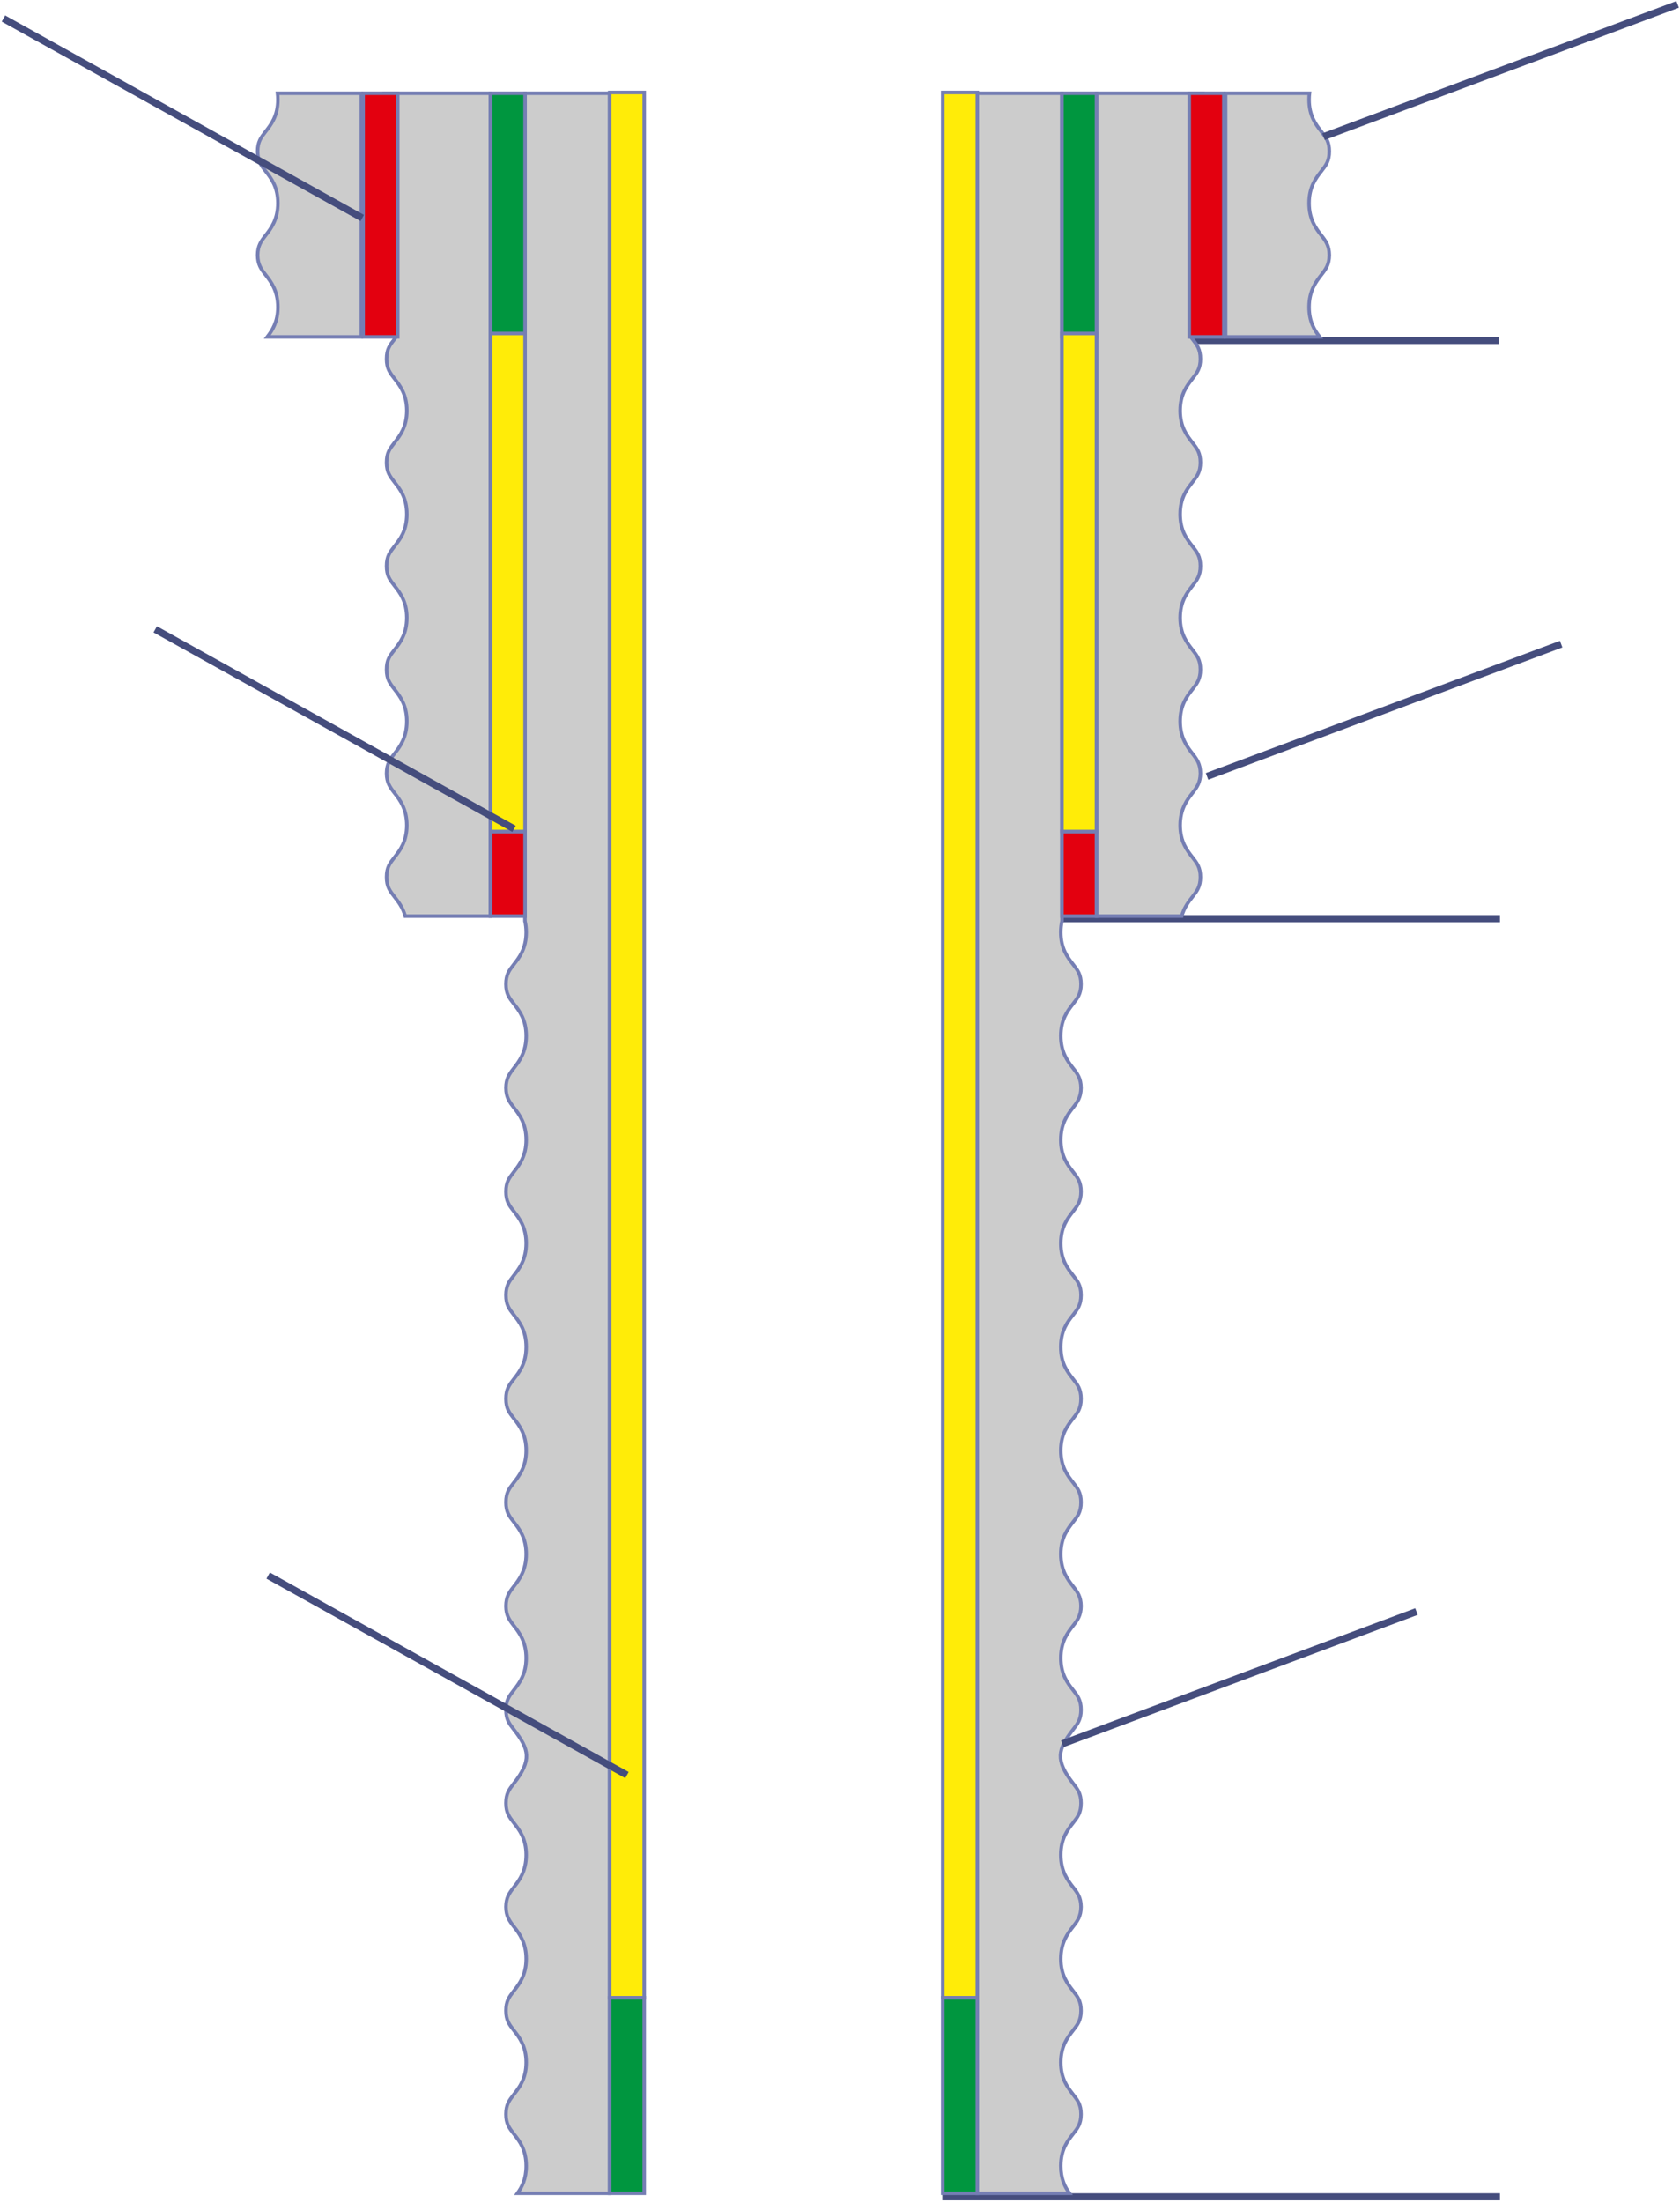 <svg width="476" height="624" viewBox="0 0 476 624" fill="none" xmlns="http://www.w3.org/2000/svg">
<path d="M337 96.43L424.633 96.43" stroke="#454D7D" stroke-width="2" stroke-miterlimit="22.926"/>
<path d="M301 260.189L425 260.189" stroke="#454D7D" stroke-width="2" stroke-miterlimit="22.926"/>
<path d="M267 622.189L425 622.189" stroke="#454D7D" stroke-width="2" stroke-miterlimit="22.926"/>
<path fill-rule="evenodd" clip-rule="evenodd" d="M138.916 26.414V259.474H114.811C114.148 257.034 112.874 255.405 111.786 254.015C110.476 252.34 109.529 251.129 109.529 248.405C109.529 245.68 110.476 244.47 111.786 242.794C113.336 240.815 115.265 238.348 115.265 233.743C115.265 229.139 113.336 226.591 111.786 224.61C110.496 222.963 109.557 221.671 109.529 219.044V218.992C109.557 216.365 110.496 215.073 111.786 213.426C113.336 211.445 115.265 208.896 115.265 204.292C115.265 199.686 113.336 197.221 111.786 195.241C110.476 193.566 109.529 192.355 109.529 189.631C109.529 186.905 110.476 185.695 111.786 184.021C113.336 182.039 115.265 179.576 115.265 174.969C115.265 170.363 113.336 167.899 111.786 165.917C110.476 164.242 109.529 163.032 109.529 160.306C109.529 157.581 110.476 156.37 111.786 154.696C113.336 152.713 115.265 150.328 115.265 145.644V145.629C115.265 140.946 113.336 138.56 111.786 136.578C110.476 134.904 109.529 133.693 109.529 130.968C109.529 128.241 110.476 127.032 111.786 125.356C113.336 123.375 115.265 120.911 115.265 116.305C115.265 111.698 113.336 109.235 111.786 107.253C110.476 105.578 109.529 104.368 109.529 101.643C109.529 98.918 110.476 97.707 111.786 96.033C111.91 95.875 112.037 95.713 112.164 95.547L108.843 26.414H138.916Z" fill="#CCCCCC"/>
<path d="M138.916 26.414V259.474H114.811C114.148 257.034 112.874 255.405 111.786 254.015C110.476 252.34 109.529 251.129 109.529 248.405C109.529 245.68 110.476 244.47 111.786 242.794C113.336 240.815 115.265 238.348 115.265 233.743C115.265 229.139 113.336 226.591 111.786 224.61C110.496 222.963 109.557 221.671 109.529 219.044V218.992C109.557 216.365 110.496 215.073 111.786 213.426C113.336 211.445 115.265 208.896 115.265 204.292C115.265 199.686 113.336 197.221 111.786 195.241C110.476 193.566 109.529 192.355 109.529 189.631C109.529 186.905 110.476 185.695 111.786 184.021C113.336 182.039 115.265 179.576 115.265 174.969C115.265 170.363 113.336 167.899 111.786 165.917C110.476 164.242 109.529 163.032 109.529 160.306C109.529 157.581 110.476 156.37 111.786 154.696C113.336 152.713 115.265 150.328 115.265 145.644V145.629C115.265 140.946 113.336 138.56 111.786 136.578C110.476 134.904 109.529 133.693 109.529 130.968C109.529 128.241 110.476 127.032 111.786 125.356C113.336 123.375 115.265 120.911 115.265 116.305C115.265 111.698 113.336 109.235 111.786 107.253C110.476 105.578 109.529 104.368 109.529 101.643C109.529 98.918 110.476 97.707 111.786 96.033C111.91 95.875 112.037 95.713 112.164 95.547L108.843 26.414H138.916Z" stroke="#757EB3" stroke-miterlimit="22.926"/>
<path fill-rule="evenodd" clip-rule="evenodd" d="M172.738 26.415V492.822V495.327V621.192H146.615C147.884 619.427 149.087 617.162 149.087 613.463V613.449C149.087 608.765 147.158 606.38 145.608 604.397C144.298 602.723 143.351 601.513 143.351 598.787C143.351 596.06 144.298 594.851 145.608 593.175C147.158 591.194 149.087 588.731 149.087 584.124C149.087 579.517 147.158 577.054 145.608 575.073C144.298 573.397 143.351 572.188 143.351 569.462C143.351 566.738 144.298 565.527 145.608 563.852C147.158 561.873 149.087 559.407 149.087 554.801C149.087 550.196 147.158 547.648 145.608 545.668C144.318 544.02 143.379 542.728 143.351 540.101V540.049C143.379 537.422 144.318 536.131 145.608 534.482C147.158 532.502 149.087 529.955 149.087 525.35C149.087 520.744 147.158 518.278 145.608 516.299C144.298 514.624 143.351 513.412 143.351 510.689C143.351 507.964 144.298 506.753 145.608 505.078C150.719 498.544 149.981 495.459 145.608 489.869C144.298 488.194 143.351 486.983 143.351 484.259C143.351 481.534 144.298 480.324 145.608 478.648C147.158 476.669 149.087 474.202 149.087 469.596C149.087 464.992 147.158 462.444 145.608 460.464C144.318 458.816 143.379 457.525 143.351 454.898V454.845C143.379 452.219 144.318 450.927 145.608 449.279C147.158 447.298 149.087 444.75 149.087 440.146C149.087 435.54 147.158 433.075 145.608 431.095C144.298 429.42 143.351 428.209 143.351 425.485C143.351 422.759 144.298 421.55 145.608 419.875C147.158 417.893 149.087 415.429 149.087 410.823C149.087 406.216 147.158 403.752 145.608 401.771C144.298 400.096 143.351 398.886 143.351 396.16C143.351 393.435 144.298 392.224 145.608 390.55C147.158 388.567 149.087 386.182 149.087 381.498V381.483C149.087 376.799 147.158 374.414 145.608 372.432C144.298 370.758 143.351 369.547 143.351 366.822C143.351 364.095 144.298 362.886 145.608 361.21C147.158 359.229 149.087 356.765 149.087 352.159C149.087 347.552 147.158 345.089 145.608 343.107C144.298 341.432 143.351 340.222 143.351 337.496C143.351 334.772 144.298 333.562 145.608 331.886C147.158 329.907 149.087 327.441 149.087 322.836C149.087 318.23 147.158 315.683 145.608 313.703C144.318 312.055 143.379 310.763 143.351 308.136V308.084C143.379 305.456 144.318 304.166 145.608 302.517C147.158 300.537 149.087 297.989 149.087 293.385C149.087 288.779 147.158 286.312 145.608 284.333C144.298 282.658 143.351 281.447 143.351 278.723C143.351 275.998 144.298 274.788 145.608 273.113C147.158 271.131 149.087 268.667 149.087 264.061C149.087 262.856 148.955 261.798 148.732 260.857L148.764 26.415H172.738Z" fill="#CCCCCC"/>
<path d="M172.738 26.415V492.822V495.327V621.192H146.615C147.884 619.427 149.087 617.162 149.087 613.463V613.449C149.087 608.765 147.158 606.38 145.608 604.397C144.298 602.723 143.351 601.513 143.351 598.787C143.351 596.06 144.298 594.851 145.608 593.175C147.158 591.194 149.087 588.731 149.087 584.124C149.087 579.517 147.158 577.054 145.608 575.073C144.298 573.397 143.351 572.188 143.351 569.462C143.351 566.738 144.298 565.527 145.608 563.852C147.158 561.873 149.087 559.407 149.087 554.801C149.087 550.196 147.158 547.648 145.608 545.668C144.318 544.02 143.379 542.728 143.351 540.101V540.049C143.379 537.422 144.318 536.131 145.608 534.482C147.158 532.502 149.087 529.955 149.087 525.35C149.087 520.744 147.158 518.278 145.608 516.299C144.298 514.624 143.351 513.412 143.351 510.689C143.351 507.964 144.298 506.753 145.608 505.078C150.719 498.544 149.981 495.459 145.608 489.869C144.298 488.194 143.351 486.983 143.351 484.259C143.351 481.534 144.298 480.324 145.608 478.648C147.158 476.669 149.087 474.202 149.087 469.596C149.087 464.992 147.158 462.444 145.608 460.464C144.318 458.816 143.379 457.525 143.351 454.898V454.845C143.379 452.219 144.318 450.927 145.608 449.279C147.158 447.298 149.087 444.75 149.087 440.146C149.087 435.54 147.158 433.075 145.608 431.095C144.298 429.42 143.351 428.209 143.351 425.485C143.351 422.759 144.298 421.55 145.608 419.875C147.158 417.893 149.087 415.429 149.087 410.823C149.087 406.216 147.158 403.752 145.608 401.771C144.298 400.096 143.351 398.886 143.351 396.16C143.351 393.435 144.298 392.224 145.608 390.55C147.158 388.567 149.087 386.182 149.087 381.498V381.483C149.087 376.799 147.158 374.414 145.608 372.432C144.298 370.758 143.351 369.547 143.351 366.822C143.351 364.095 144.298 362.886 145.608 361.21C147.158 359.229 149.087 356.765 149.087 352.159C149.087 347.552 147.158 345.089 145.608 343.107C144.298 341.432 143.351 340.222 143.351 337.496C143.351 334.772 144.298 333.562 145.608 331.886C147.158 329.907 149.087 327.441 149.087 322.836C149.087 318.23 147.158 315.683 145.608 313.703C144.318 312.055 143.379 310.763 143.351 308.136V308.084C143.379 305.456 144.318 304.166 145.608 302.517C147.158 300.537 149.087 297.989 149.087 293.385C149.087 288.779 147.158 286.312 145.608 284.333C144.298 282.658 143.351 281.447 143.351 278.723C143.351 275.998 144.298 274.788 145.608 273.113C147.158 271.131 149.087 268.667 149.087 264.061C149.087 262.856 148.955 261.798 148.732 260.857L148.764 26.415H172.738Z" stroke="#757EB3" stroke-miterlimit="22.926"/>
<path fill-rule="evenodd" clip-rule="evenodd" d="M138.966 95.414H148.762V26.414H138.966V95.414Z" fill="#00963F"/>
<path d="M138.966 95.414H148.762V26.414H138.966V95.414Z" stroke="#757EB3" stroke-miterlimit="22.926"/>
<path fill-rule="evenodd" clip-rule="evenodd" d="M138.966 235.498H148.762V259.474H138.966V235.498Z" fill="#E3000F"/>
<path d="M138.966 235.498H148.762V259.474H138.966V235.498Z" stroke="#757EB3" stroke-miterlimit="22.926"/>
<path fill-rule="evenodd" clip-rule="evenodd" d="M172.738 565.816H182.534V26.189H172.738V565.816Z" fill="#FFEC08"/>
<path d="M172.738 565.816H182.534V26.189H172.738V565.816Z" stroke="#757EB3" stroke-miterlimit="22.926"/>
<path fill-rule="evenodd" clip-rule="evenodd" d="M172.738 565.817H182.534V621.192H172.738V565.817Z" fill="#00963F"/>
<path d="M172.738 565.817H182.534V621.192H172.738V565.817Z" stroke="#757EB3" stroke-miterlimit="22.926"/>
<path fill-rule="evenodd" clip-rule="evenodd" d="M138.966 235.499H148.762V94.443H138.966V235.499Z" fill="#FFEC08"/>
<path d="M138.966 235.499H148.762V94.443H138.966V235.499Z" stroke="#757EB3" stroke-miterlimit="22.926"/>
<path fill-rule="evenodd" clip-rule="evenodd" d="M102.387 26.414V95.414H75.737C77.178 93.532 78.737 91.121 78.737 86.981C78.737 82.376 76.808 79.829 75.257 77.849C73.967 76.201 73.029 74.909 73 72.282V72.23C73.029 69.603 73.967 68.312 75.257 66.663C76.808 64.683 78.737 62.135 78.737 57.531C78.737 52.925 76.808 50.458 75.257 48.479C73.948 46.804 73 45.593 73 42.869C73 40.144 73.948 38.933 75.257 37.258C76.808 35.277 78.737 32.813 78.737 28.207C78.737 27.569 78.7 26.974 78.632 26.414H102.387Z" fill="#CCCCCC"/>
<path d="M102.387 26.414V95.414H75.737C77.178 93.532 78.737 91.121 78.737 86.981C78.737 82.376 76.808 79.829 75.257 77.849C73.967 76.201 73.029 74.909 73 72.282V72.23C73.029 69.603 73.967 68.312 75.257 66.663C76.808 64.683 78.737 62.135 78.737 57.531C78.737 52.925 76.808 50.458 75.257 48.479C73.948 46.804 73 45.593 73 42.869C73 40.144 73.948 38.933 75.257 37.258C76.808 35.277 78.737 32.813 78.737 28.207C78.737 27.569 78.7 26.974 78.632 26.414H102.387Z" stroke="#757EB3" stroke-miterlimit="22.926"/>
<path fill-rule="evenodd" clip-rule="evenodd" d="M102.896 95.414H112.691V26.414H102.896V95.414Z" fill="#E3000F"/>
<path d="M102.896 95.414H112.691V26.414H102.896V95.414Z" stroke="#757EB3" stroke-miterlimit="22.926"/>
<path fill-rule="evenodd" clip-rule="evenodd" d="M310.726 26.414V259.474H334.83C335.493 257.034 336.768 255.405 337.855 254.015C339.165 252.34 340.113 251.129 340.113 248.405C340.113 245.68 339.165 244.47 337.855 242.794C336.305 240.815 334.376 238.348 334.376 233.743C334.376 229.139 336.305 226.591 337.855 224.61C339.145 222.963 340.084 221.671 340.113 219.044V218.992C340.084 216.365 339.145 215.073 337.855 213.426C336.305 211.445 334.376 208.896 334.376 204.292C334.376 199.686 336.305 197.221 337.855 195.241C339.165 193.566 340.113 192.355 340.113 189.631C340.113 186.905 339.165 185.695 337.855 184.021C336.305 182.039 334.376 179.576 334.376 174.969C334.376 170.363 336.305 167.899 337.855 165.917C339.165 164.242 340.113 163.032 340.113 160.306C340.113 157.581 339.165 156.37 337.855 154.696C336.305 152.713 334.376 150.328 334.376 145.644V145.629C334.376 140.946 336.305 138.56 337.855 136.578C339.165 134.904 340.113 133.693 340.113 130.968C340.113 128.241 339.165 127.032 337.855 125.356C336.305 123.375 334.376 120.911 334.376 116.305C334.376 111.698 336.305 109.235 337.855 107.253C339.165 105.578 340.113 104.368 340.113 101.643C340.113 98.918 339.165 97.707 337.855 96.033C337.731 95.875 337.604 95.713 337.477 95.547L340.798 26.414H310.726Z" fill="#CCCCCC"/>
<path d="M310.726 26.414V259.474H334.83C335.493 257.034 336.768 255.405 337.855 254.015C339.165 252.34 340.113 251.129 340.113 248.405C340.113 245.68 339.165 244.47 337.855 242.794C336.305 240.815 334.376 238.348 334.376 233.743C334.376 229.139 336.305 226.591 337.855 224.61C339.145 222.963 340.084 221.671 340.113 219.044V218.992C340.084 216.365 339.145 215.073 337.855 213.426C336.305 211.445 334.376 208.896 334.376 204.292C334.376 199.686 336.305 197.221 337.855 195.241C339.165 193.566 340.113 192.355 340.113 189.631C340.113 186.905 339.165 185.695 337.855 184.021C336.305 182.039 334.376 179.576 334.376 174.969C334.376 170.363 336.305 167.899 337.855 165.917C339.165 164.242 340.113 163.032 340.113 160.306C340.113 157.581 339.165 156.37 337.855 154.696C336.305 152.713 334.376 150.328 334.376 145.644V145.629C334.376 140.946 336.305 138.56 337.855 136.578C339.165 134.904 340.113 133.693 340.113 130.968C340.113 128.241 339.165 127.032 337.855 125.356C336.305 123.375 334.376 120.911 334.376 116.305C334.376 111.698 336.305 109.235 337.855 107.253C339.165 105.578 340.113 104.368 340.113 101.643C340.113 98.918 339.165 97.707 337.855 96.033C337.731 95.875 337.604 95.713 337.477 95.547L340.798 26.414H310.726Z" stroke="#757EB3" stroke-miterlimit="22.926"/>
<path fill-rule="evenodd" clip-rule="evenodd" d="M276.904 26.415V492.822V495.327V621.192H303.027C301.757 619.427 300.555 617.162 300.555 613.463V613.449C300.555 608.765 302.484 606.38 304.034 604.397C305.344 602.723 306.292 601.513 306.292 598.787C306.292 596.06 305.344 594.851 304.034 593.175C302.484 591.194 300.555 588.731 300.555 584.124C300.555 579.517 302.484 577.054 304.034 575.073C305.344 573.397 306.292 572.188 306.292 569.462C306.292 566.738 305.344 565.527 304.034 563.852C302.484 561.873 300.555 559.407 300.555 554.801C300.555 550.196 302.484 547.648 304.034 545.668C305.324 544.02 306.263 542.728 306.292 540.101V540.049C306.263 537.422 305.324 536.131 304.034 534.482C302.484 532.502 300.555 529.955 300.555 525.35C300.555 520.744 302.484 518.278 304.034 516.299C305.344 514.624 306.292 513.412 306.292 510.689C306.292 507.964 305.344 506.753 304.034 505.078C298.923 498.544 299.661 495.459 304.034 489.869C305.344 488.194 306.292 486.983 306.292 484.259C306.292 481.534 305.344 480.324 304.034 478.648C302.484 476.669 300.555 474.202 300.555 469.596C300.555 464.992 302.484 462.444 304.034 460.464C305.324 458.816 306.263 457.525 306.292 454.898V454.845C306.263 452.219 305.324 450.927 304.034 449.279C302.484 447.298 300.555 444.75 300.555 440.146C300.555 435.54 302.484 433.075 304.034 431.095C305.344 429.42 306.292 428.209 306.292 425.485C306.292 422.759 305.344 421.55 304.034 419.875C302.484 417.893 300.555 415.429 300.555 410.823C300.555 406.216 302.484 403.752 304.034 401.771C305.344 400.096 306.292 398.886 306.292 396.16C306.292 393.435 305.344 392.224 304.034 390.55C302.484 388.567 300.555 386.182 300.555 381.498V381.483C300.555 376.799 302.484 374.414 304.034 372.432C305.344 370.758 306.292 369.547 306.292 366.822C306.292 364.095 305.344 362.886 304.034 361.21C302.484 359.229 300.555 356.765 300.555 352.159C300.555 347.552 302.484 345.089 304.034 343.107C305.344 341.432 306.292 340.222 306.292 337.496C306.292 334.772 305.344 333.562 304.034 331.886C302.484 329.907 300.555 327.441 300.555 322.836C300.555 318.23 302.484 315.683 304.034 313.703C305.324 312.055 306.263 310.763 306.292 308.136V308.084C306.263 305.456 305.324 304.166 304.034 302.517C302.484 300.537 300.555 297.989 300.555 293.385C300.555 288.779 302.484 286.312 304.034 284.333C305.344 282.658 306.292 281.447 306.292 278.723C306.292 275.998 305.344 274.788 304.034 273.113C302.484 271.131 300.555 268.667 300.555 264.061C300.555 262.856 300.687 261.798 300.91 260.857L300.878 26.415H276.904Z" fill="#CCCCCC"/>
<path d="M276.904 26.415V492.822V495.327V621.192H303.027C301.757 619.427 300.555 617.162 300.555 613.463V613.449C300.555 608.765 302.484 606.38 304.034 604.397C305.344 602.723 306.292 601.513 306.292 598.787C306.292 596.06 305.344 594.851 304.034 593.175C302.484 591.194 300.555 588.731 300.555 584.124C300.555 579.517 302.484 577.054 304.034 575.073C305.344 573.397 306.292 572.188 306.292 569.462C306.292 566.738 305.344 565.527 304.034 563.852C302.484 561.873 300.555 559.407 300.555 554.801C300.555 550.196 302.484 547.648 304.034 545.668C305.324 544.02 306.263 542.728 306.292 540.101V540.049C306.263 537.422 305.324 536.131 304.034 534.482C302.484 532.502 300.555 529.955 300.555 525.35C300.555 520.744 302.484 518.278 304.034 516.299C305.344 514.624 306.292 513.412 306.292 510.689C306.292 507.964 305.344 506.753 304.034 505.078C298.923 498.544 299.661 495.459 304.034 489.869C305.344 488.194 306.292 486.983 306.292 484.259C306.292 481.534 305.344 480.324 304.034 478.648C302.484 476.669 300.555 474.202 300.555 469.596C300.555 464.992 302.484 462.444 304.034 460.464C305.324 458.816 306.263 457.525 306.292 454.898V454.845C306.263 452.219 305.324 450.927 304.034 449.279C302.484 447.298 300.555 444.75 300.555 440.146C300.555 435.54 302.484 433.075 304.034 431.095C305.344 429.42 306.292 428.209 306.292 425.485C306.292 422.759 305.344 421.55 304.034 419.875C302.484 417.893 300.555 415.429 300.555 410.823C300.555 406.216 302.484 403.752 304.034 401.771C305.344 400.096 306.292 398.886 306.292 396.16C306.292 393.435 305.344 392.224 304.034 390.55C302.484 388.567 300.555 386.182 300.555 381.498V381.483C300.555 376.799 302.484 374.414 304.034 372.432C305.344 370.758 306.292 369.547 306.292 366.822C306.292 364.095 305.344 362.886 304.034 361.21C302.484 359.229 300.555 356.765 300.555 352.159C300.555 347.552 302.484 345.089 304.034 343.107C305.344 341.432 306.292 340.222 306.292 337.496C306.292 334.772 305.344 333.562 304.034 331.886C302.484 329.907 300.555 327.441 300.555 322.836C300.555 318.23 302.484 315.683 304.034 313.703C305.324 312.055 306.263 310.763 306.292 308.136V308.084C306.263 305.456 305.324 304.166 304.034 302.517C302.484 300.537 300.555 297.989 300.555 293.385C300.555 288.779 302.484 286.312 304.034 284.333C305.344 282.658 306.292 281.447 306.292 278.723C306.292 275.998 305.344 274.788 304.034 273.113C302.484 271.131 300.555 268.667 300.555 264.061C300.555 262.856 300.687 261.798 300.91 260.857L300.878 26.415H276.904Z" stroke="#757EB3" stroke-miterlimit="22.926"/>
<path fill-rule="evenodd" clip-rule="evenodd" d="M310.678 95.414H300.882V26.414H310.678V95.414Z" fill="#00963F"/>
<path d="M310.678 95.414H300.882V26.414H310.678V95.414Z" stroke="#757EB3" stroke-miterlimit="22.926"/>
<path fill-rule="evenodd" clip-rule="evenodd" d="M310.678 235.498H300.882V259.474H310.678V235.498Z" fill="#E3000F"/>
<path d="M310.678 235.498H300.882V259.474H310.678V235.498Z" stroke="#757EB3" stroke-miterlimit="22.926"/>
<path fill-rule="evenodd" clip-rule="evenodd" d="M276.904 565.816H267.108V26.189H276.904V565.816Z" fill="#FFEC08"/>
<path d="M276.904 565.816H267.108V26.189H276.904V565.816Z" stroke="#757EB3" stroke-miterlimit="22.926"/>
<path fill-rule="evenodd" clip-rule="evenodd" d="M276.904 565.817H267.108V621.192H276.904V565.817Z" fill="#00963F"/>
<path d="M276.904 565.817H267.108V621.192H276.904V565.817Z" stroke="#757EB3" stroke-miterlimit="22.926"/>
<path fill-rule="evenodd" clip-rule="evenodd" d="M310.678 235.499H300.882V94.443H310.678V235.499Z" fill="#FFEC08"/>
<path d="M310.678 235.499H300.882V94.443H310.678V235.499Z" stroke="#757EB3" stroke-miterlimit="22.926"/>
<path fill-rule="evenodd" clip-rule="evenodd" d="M347.255 26.414V95.414H373.905C372.464 93.532 370.906 91.121 370.906 86.981C370.906 82.376 372.835 79.829 374.385 77.849C375.675 76.201 376.613 74.909 376.642 72.282V72.23C376.613 69.603 375.675 68.312 374.385 66.663C372.835 64.683 370.906 62.135 370.906 57.531C370.906 52.925 372.835 50.458 374.385 48.479C375.694 46.804 376.642 45.593 376.642 42.869C376.642 40.144 375.694 38.933 374.385 37.258C372.835 35.277 370.906 32.813 370.906 28.207C370.906 27.569 370.942 26.974 371.01 26.414H347.255Z" fill="#CCCCCC"/>
<path d="M347.255 26.414V95.414H373.905C372.464 93.532 370.906 91.121 370.906 86.981C370.906 82.376 372.835 79.829 374.385 77.849C375.675 76.201 376.613 74.909 376.642 72.282V72.23C376.613 69.603 375.675 68.312 374.385 66.663C372.835 64.683 370.906 62.135 370.906 57.531C370.906 52.925 372.835 50.458 374.385 48.479C375.694 46.804 376.642 45.593 376.642 42.869C376.642 40.144 375.694 38.933 374.385 37.258C372.835 35.277 370.906 32.813 370.906 28.207C370.906 27.569 370.942 26.974 371.01 26.414H347.255Z" stroke="#757EB3" stroke-miterlimit="22.926"/>
<path fill-rule="evenodd" clip-rule="evenodd" d="M346.749 95.414H336.953V26.414H346.749V95.414Z" fill="#E3000F"/>
<path d="M346.749 95.414H336.953V26.414H346.749V95.414Z" stroke="#757EB3" stroke-miterlimit="22.926"/>
<path d="M375 38.701L475.334 1.241" stroke="#454D7D" stroke-width="2" stroke-miterlimit="22.926"/>
<path d="M342 219.891L442.334 182.43" stroke="#454D7D" stroke-width="2" stroke-miterlimit="22.926"/>
<path d="M301 493.891L401.334 456.43" stroke="#454D7D" stroke-width="2" stroke-miterlimit="22.926"/>
<path d="M75.976 446.24L177.636 502.744" stroke="#454D7D" stroke-width="2" stroke-miterlimit="22.926"/>
<path d="M43.976 178.24L145.636 234.744" stroke="#454D7D" stroke-width="2" stroke-miterlimit="22.926"/>
<path d="M0.976 5.24L102.636 61.743" stroke="#454D7D" stroke-width="2" stroke-miterlimit="22.926"/>
</svg>
